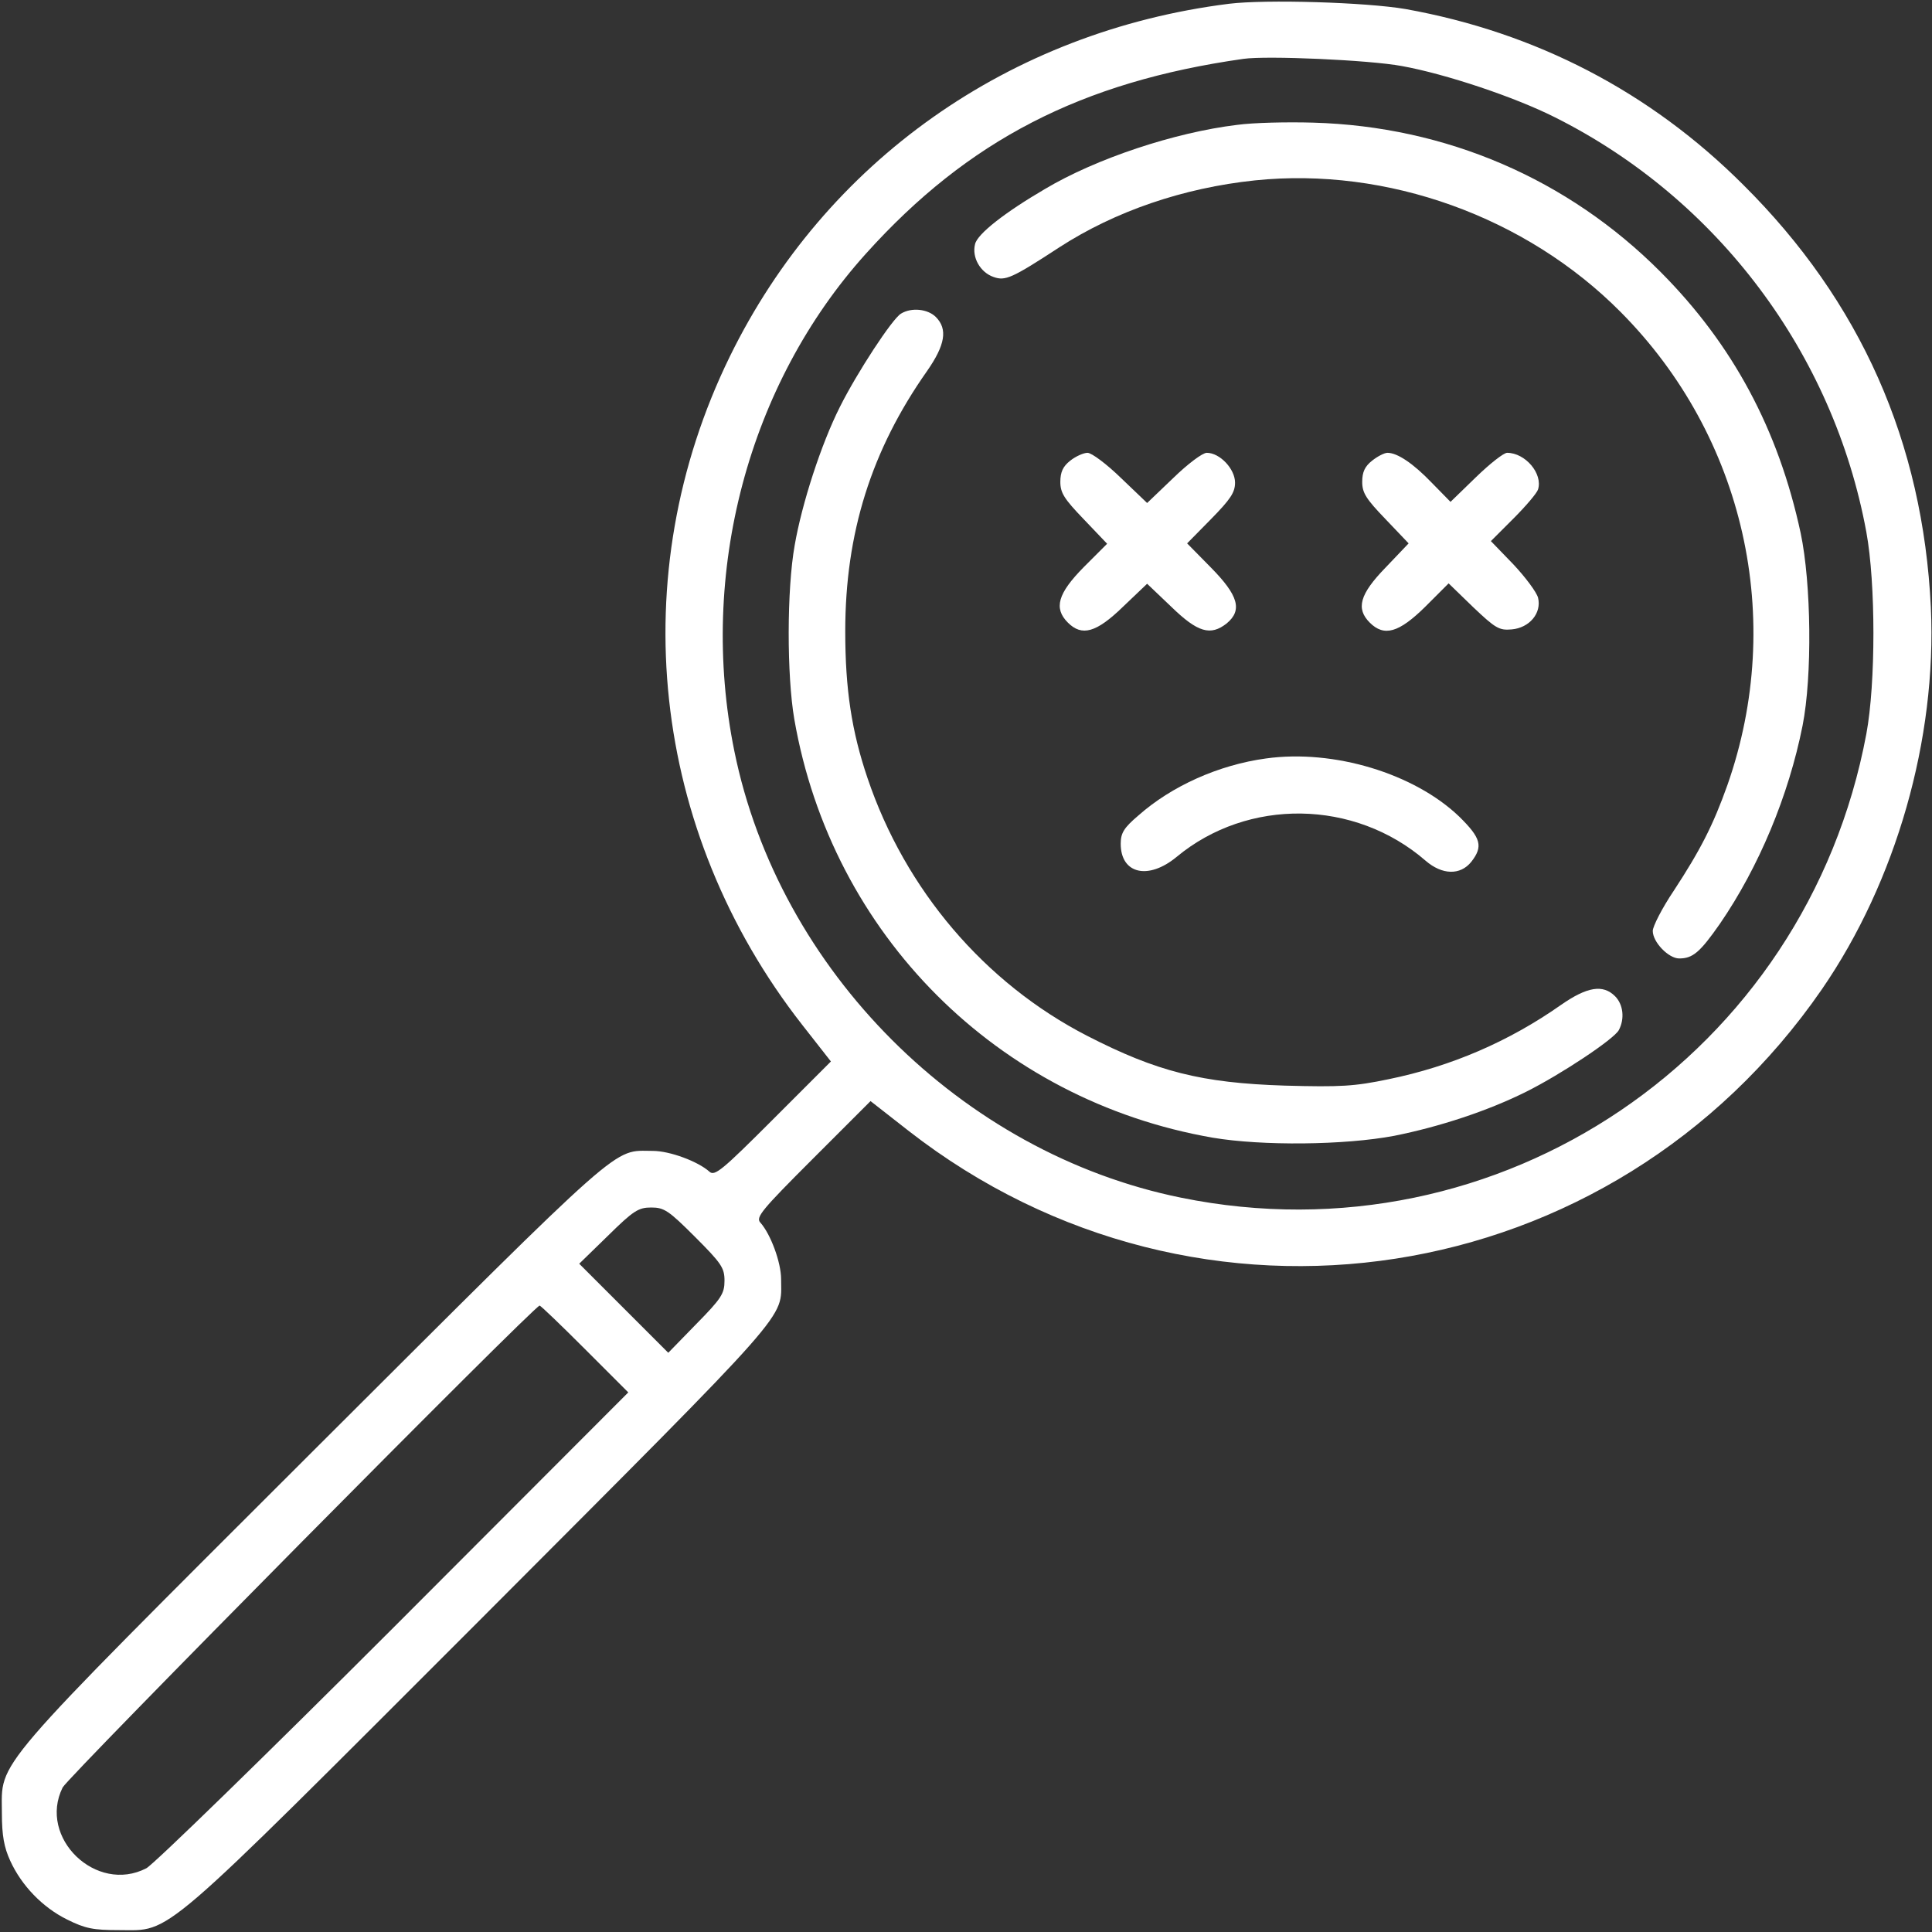 <?xml version="1.0" standalone="no"?>
<!DOCTYPE svg PUBLIC "-//W3C//DTD SVG 20010904//EN"
 "http://www.w3.org/TR/2001/REC-SVG-20010904/DTD/svg10.dtd">
<svg version="1.0" xmlns="http://www.w3.org/2000/svg"
 width="512pt" height="512pt" viewBox="0 0 512 512"
 preserveAspectRatio="xMidYMid meet">

<rect x="0" y="0" width="512" height="512" fill="#333333" stroke="none"/>

<g transform="translate(0,512) scale(0.1,-0.1)"
fill="#fff" stroke="none">
<path d="M3257 5110 c-582 -73 -1070 -418 -1323 -935 -283 -579 -210 -1257
192 -1771 l76 -97 -153 -153 c-135 -135 -155 -152 -169 -139 -30 27 -105 55
-150 55 -108 0 -62 41 -898 -793 -868 -867 -827 -820 -827 -962 0 -60 6 -91
22 -126 30 -66 86 -124 151 -156 48 -24 70 -28 137 -28 142 0 95 -40 962 827
834 836 793 790 793 898 0 45 -28 120 -55 150 -13 14 4 34 139 169 l153 153
101 -79 c769 -599 1865 -429 2420 375 197 286 305 664 289 1012 -21 438 -186
811 -497 1120 -247 247 -550 404 -895 466 -105 18 -370 26 -468 14z m458 -165
c116 -21 299 -82 406 -136 431 -216 738 -626 825 -1099 25 -136 25 -401 0
-535 -159 -850 -972 -1401 -1816 -1229 -582 118 -1066 602 -1184 1184 -96 471
37 972 349 1318 270 300 570 455 1000 516 62 9 334 -3 420 -19z m-1873 -3103
c70 -70 78 -82 78 -116 0 -34 -8 -47 -75 -115 l-74 -76 -118 118 -118 118 76
74 c68 67 81 75 115 75 34 0 46 -8 116 -78z m-292 -297 l115 -115 -620 -621
c-341 -341 -637 -629 -657 -640 -133 -69 -288 81 -222 214 14 28 1250 1277
1264 1277 3 0 57 -52 120 -115z"/>
<path d="M3278 4789 c-165 -20 -373 -89 -509 -170 -106 -62 -179 -119 -185
-146 -9 -35 14 -75 49 -87 31 -11 48 -4 175 79 147 95 327 157 518 177 350 36
718 -96 969 -349 328 -330 437 -814 283 -1253 -38 -107 -72 -173 -142 -280
-31 -46 -56 -95 -56 -107 0 -30 42 -73 70 -73 36 0 55 16 108 92 103 150 182
339 219 525 26 132 23 377 -5 510 -59 275 -180 500 -371 692 -246 247 -569
386 -921 396 -69 2 -159 0 -202 -6z"/>
<path d="M2388 4289 c-23 -13 -117 -157 -162 -247 -50 -99 -101 -257 -120
-367 -21 -117 -21 -345 -1 -461 99 -570 538 -1010 1109 -1109 130 -22 349 -20
481 5 120 24 248 66 350 117 92 46 232 139 245 163 16 30 12 68 -10 90 -32 32
-74 25 -143 -23 -138 -97 -291 -163 -457 -197 -91 -19 -127 -21 -275 -17 -221
7 -339 37 -524 132 -272 140 -482 387 -582 683 -42 124 -59 235 -59 389 0 260
69 480 217 690 48 69 55 111 23 143 -21 21 -64 26 -92 9z"/>
<path d="M2836 3899 c-19 -15 -26 -30 -26 -56 0 -29 10 -45 62 -99 l62 -65
-62 -62 c-69 -70 -80 -109 -42 -147 37 -37 75 -27 146 42 l64 61 64 -61 c70
-68 104 -78 147 -44 42 35 31 74 -42 148 l-63 64 63 64 c52 53 64 71 64 97 0
36 -40 79 -75 79 -11 0 -50 -29 -89 -67 l-69 -66 -69 66 c-38 37 -78 67 -89
67 -10 0 -31 -9 -46 -21z"/>
<path d="M3636 3899 c-19 -15 -26 -30 -26 -56 0 -29 10 -45 62 -99 l61 -64
-61 -64 c-69 -71 -79 -109 -42 -146 38 -38 77 -27 147 42 l62 62 65 -63 c59
-56 69 -62 102 -59 47 4 80 43 70 84 -4 15 -34 55 -66 89 l-59 61 59 59 c33
33 63 68 66 78 13 42 -34 97 -82 97 -9 0 -46 -29 -83 -65 l-67 -65 -50 51
c-49 51 -91 79 -117 79 -8 0 -26 -9 -41 -21z"/>
<path d="M3355 3110 c-125 -17 -250 -73 -338 -151 -39 -33 -47 -47 -47 -75 0
-80 73 -97 148 -35 189 157 472 153 660 -10 44 -38 92 -39 121 -3 32 41 26 63
-32 120 -119 114 -332 179 -512 154z"/>
</g>
</svg>
